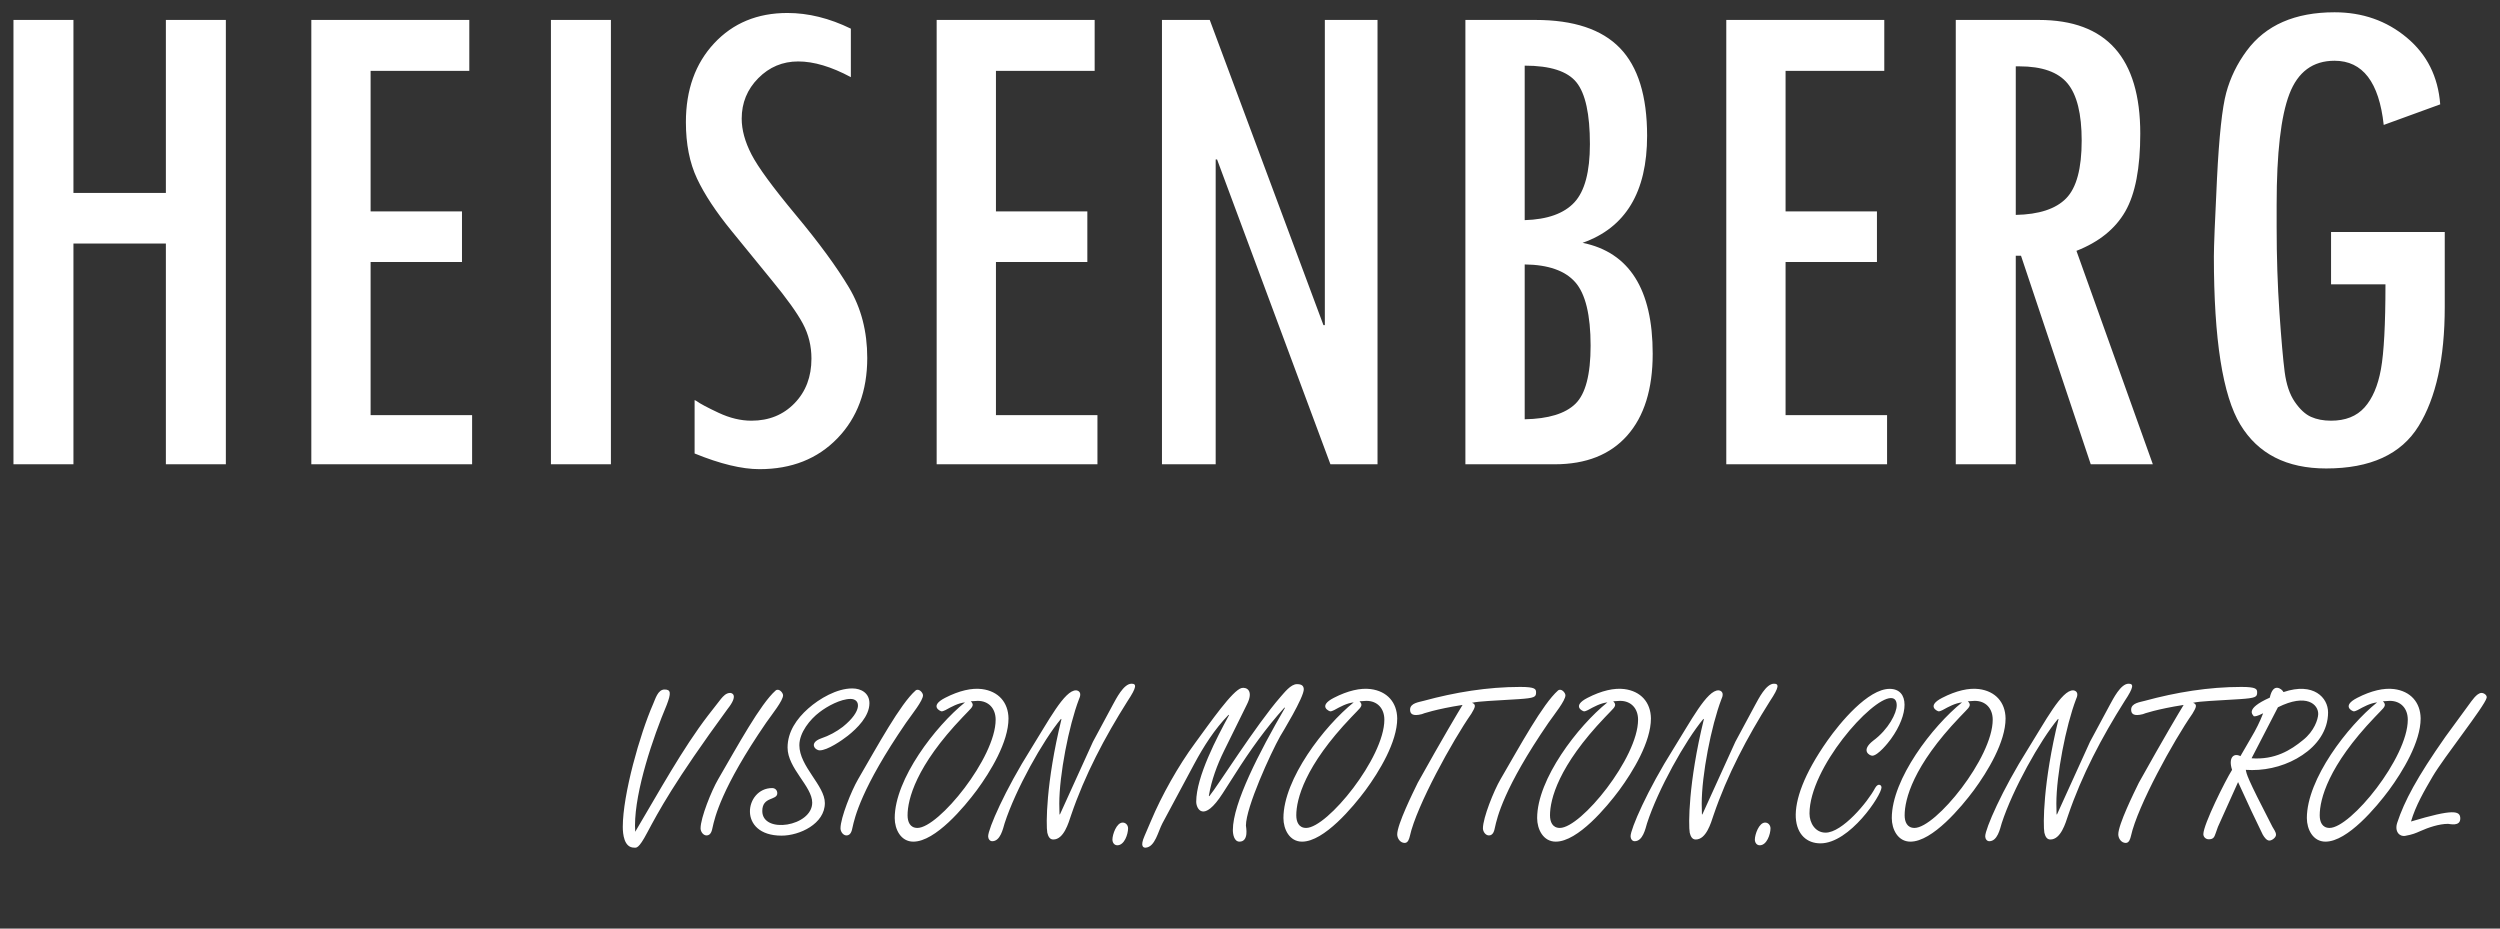 <?xml version="1.0" encoding="UTF-8"?>
<svg width="140px" height="52px" viewBox="0 0 140 52" version="1.1" xmlns="http://www.w3.org/2000/svg" xmlns:xlink="http://www.w3.org/1999/xlink">
    <rect x="0" y="0" width="140" height="52" fill="#333333" stroke="none"/>
    <!-- Generator: Sketch 53.2 (72643) - https://sketchapp.com -->
    <title>logo</title>
    <desc>Created with Sketch.</desc>
    <g id="组件" stroke="none" stroke-width="1" fill="none" fill-rule="evenodd">
        <g id="topnav" transform="translate(-360, -14)" fill="#FFFFFF" fill-rule="nonzero">
            <g id="分组-9">
                <g transform="translate(360, 14)">
                    <path d="M35.572,46.58 C36.904,44.336 38.224,41.924 39.652,40.064 C39.892,39.752 40.132,39.452 40.372,39.14 C40.504,38.984 40.66,38.804 40.888,38.804 C41.008,38.804 41.356,38.936 40.744,39.704 C37.732,43.82 36.88,45.44 36.244,46.628 C35.752,47.564 35.632,47.468 35.512,47.468 C34.948,47.468 34.876,46.712 34.876,46.304 C34.876,44.492 35.836,41.108 36.568,39.44 C36.7,39.152 36.832,38.612 37.216,38.612 C37.576,38.612 37.588,38.816 37.336,39.476 C36.568,41.3 35.56,44.276 35.56,46.232 L35.572,46.58 Z M42.904,40.472 C40.384,44.144 40.024,45.8 39.904,46.34 C39.868,46.52 39.808,46.784 39.568,46.784 C39.376,46.784 39.232,46.568 39.232,46.388 C39.232,45.8 39.844,44.276 40.216,43.64 C41.32,41.744 42.58,39.428 43.432,38.672 C43.612,38.516 43.852,38.792 43.852,38.936 C43.852,39.236 43.24,39.992 42.904,40.472 Z M43.24,44.132 C43.408,44.132 43.528,44.252 43.528,44.42 C43.528,44.84 42.688,44.588 42.688,45.416 C42.688,46.724 45.484,46.28 45.484,44.948 C45.484,44.036 44.104,43.028 44.104,41.864 C44.104,40.976 44.62,40.244 45.256,39.68 C45.892,39.116 46.864,38.552 47.728,38.552 C48.244,38.552 48.688,38.828 48.688,39.38 C48.688,40.112 48.004,40.784 47.476,41.204 C47.14,41.468 46.336,42.02 45.904,42.02 C45.64,42.02 45.28,41.6 45.988,41.348 C46.42,41.204 46.84,40.976 47.2,40.7 C48.316,39.8 48.184,39.14 47.632,39.14 C47.08,39.14 46.324,39.548 45.892,39.884 C45.364,40.28 44.764,41.024 44.764,41.732 C44.764,42.92 46.192,43.988 46.192,44.972 C46.192,46.136 44.776,46.796 43.768,46.796 C41.284,46.796 41.704,44.132 43.24,44.132 Z M50.74,40.472 C48.22,44.144 47.86,45.8 47.74,46.34 C47.704,46.52 47.644,46.784 47.404,46.784 C47.212,46.784 47.068,46.568 47.068,46.388 C47.068,45.8 47.68,44.276 48.052,43.64 C49.156,41.744 50.416,39.428 51.268,38.672 C51.448,38.516 51.688,38.792 51.688,38.936 C51.688,39.236 51.076,39.992 50.74,40.472 Z M54.22,39.836 L53.908,40.16 C51.292,42.896 50.824,44.768 50.824,45.656 C50.824,46.016 50.956,46.364 51.376,46.364 C52.564,46.364 55.756,42.428 55.756,40.304 C55.756,39.68 55.372,39.248 54.748,39.248 L54.364,39.272 C54.556,39.464 54.484,39.572 54.22,39.836 Z M56.476,40.232 C56.476,41.552 55.468,43.208 54.7,44.252 C54.004,45.188 52.384,47.132 51.148,47.132 C50.44,47.132 50.104,46.436 50.104,45.812 C50.104,43.628 52.384,40.664 54.04,39.332 C53.644,39.38 53.296,39.572 52.948,39.764 C52.888,39.788 52.804,39.836 52.732,39.836 C52.672,39.836 52.012,39.548 52.924,39.08 C53.716,38.672 54.424,38.516 54.988,38.588 C55.912,38.708 56.464,39.332 56.476,40.232 Z M59.32,45.008 L59.332,45.608 L59.356,45.608 L61.204,41.54 L62.32,39.464 C62.5,39.14 62.92,38.288 63.364,38.288 C63.64,38.288 63.688,38.444 63.136,39.272 C61.864,41.288 60.748,43.4 59.98,45.656 C59.836,46.088 59.572,47.012 58.984,47.012 C58.78,47.012 58.696,46.832 58.648,46.628 C58.576,46.208 58.564,43.856 59.44,40.28 L59.416,40.256 C58.396,41.48 56.872,44.216 56.26,46.1 C56.164,46.424 56.02,47.108 55.564,47.108 C55.42,47.108 55.336,46.964 55.336,46.832 C55.336,46.424 56.272,44.252 57.748,41.912 C58.684,40.424 59.62,38.624 60.268,38.66 C60.4,38.672 60.604,38.78 60.424,39.152 C59.848,40.664 59.32,43.4 59.32,45.008 Z M62.872,46.064 C63.052,46.064 63.172,46.22 63.172,46.388 C63.172,46.712 62.968,47.336 62.572,47.336 C62.392,47.336 62.296,47.18 62.296,47.012 C62.296,46.736 62.524,46.064 62.872,46.064 Z M69.82,39.464 L68.548,42.044 C68.152,42.848 67.84,43.7 67.696,44.564 L67.72,44.588 C68.188,44.024 70.324,40.616 71.704,39.032 C71.92,38.792 72.28,38.312 72.628,38.312 C72.868,38.312 73,38.384 73.012,38.588 C73.036,39.032 71.764,41.108 71.692,41.228 C71.152,42.188 69.772,45.212 69.772,46.232 C69.772,46.268 69.82,46.496 69.796,46.712 C69.772,46.928 69.676,47.132 69.412,47.132 C69.112,47.132 69.04,46.724 69.04,46.484 C69.04,44.984 70.516,42.128 71.956,39.644 L71.932,39.62 C70.9,40.76 69.988,42.044 69.16,43.352 L68.476,44.42 C67.384,46.124 66.988,45.272 66.988,44.9 C66.988,43.496 68.152,41.288 68.824,40.052 L68.8,40.028 C68.02,40.832 67.408,41.792 66.88,42.776 L65.092,46.112 C64.852,46.568 64.684,47.42 64.168,47.468 C64.048,47.48 63.82,47.432 64.096,46.808 L64.456,45.968 C65.044,44.564 65.992,42.872 66.916,41.624 C67.78,40.448 69.028,38.648 69.532,38.528 C69.808,38.468 70.228,38.672 69.82,39.464 Z M75.988,39.836 L75.676,40.16 C73.06,42.896 72.592,44.768 72.592,45.656 C72.592,46.016 72.724,46.364 73.144,46.364 C74.332,46.364 77.524,42.428 77.524,40.304 C77.524,39.68 77.14,39.248 76.516,39.248 L76.132,39.272 C76.324,39.464 76.252,39.572 75.988,39.836 Z M78.244,40.232 C78.244,41.552 77.236,43.208 76.468,44.252 C75.772,45.188 74.152,47.132 72.916,47.132 C72.208,47.132 71.872,46.436 71.872,45.812 C71.872,43.628 74.152,40.664 75.808,39.332 C75.412,39.38 75.064,39.572 74.716,39.764 C74.656,39.788 74.572,39.836 74.5,39.836 C74.44,39.836 73.78,39.548 74.692,39.08 C75.484,38.672 76.192,38.516 76.756,38.588 C77.68,38.708 78.232,39.332 78.244,40.232 Z M81.904,39.476 C80.428,39.704 79.624,39.98 79.624,39.992 C79.108,40.124 78.964,39.98 78.964,39.74 C78.964,39.368 79.468,39.32 79.72,39.248 C81.484,38.768 83.296,38.468 85.132,38.468 C85.984,38.468 86.02,38.588 86.02,38.78 C86.02,39.032 85.936,39.092 85.048,39.152 C83.596,39.248 82.864,39.26 82.432,39.356 C82.684,39.452 82.612,39.608 82.396,39.968 C81.364,41.444 79.324,45.128 78.952,46.82 C78.916,46.964 78.856,47.204 78.664,47.204 C78.412,47.204 78.244,46.952 78.244,46.724 C78.244,46.172 79.12,44.396 79.396,43.832 C80.8,41.312 81.676,39.848 81.904,39.476 Z M86.716,40.472 C84.196,44.144 83.836,45.8 83.716,46.34 C83.68,46.52 83.62,46.784 83.38,46.784 C83.188,46.784 83.044,46.568 83.044,46.388 C83.044,45.8 83.656,44.276 84.028,43.64 C85.132,41.744 86.392,39.428 87.244,38.672 C87.424,38.516 87.664,38.792 87.664,38.936 C87.664,39.236 87.052,39.992 86.716,40.472 Z M90.196,39.836 L89.884,40.16 C87.268,42.896 86.8,44.768 86.8,45.656 C86.8,46.016 86.932,46.364 87.352,46.364 C88.54,46.364 91.732,42.428 91.732,40.304 C91.732,39.68 91.348,39.248 90.724,39.248 L90.34,39.272 C90.532,39.464 90.46,39.572 90.196,39.836 Z M92.452,40.232 C92.452,41.552 91.444,43.208 90.676,44.252 C89.98,45.188 88.36,47.132 87.124,47.132 C86.416,47.132 86.08,46.436 86.08,45.812 C86.08,43.628 88.36,40.664 90.016,39.332 C89.62,39.38 89.272,39.572 88.924,39.764 C88.864,39.788 88.78,39.836 88.708,39.836 C88.648,39.836 87.988,39.548 88.9,39.08 C89.692,38.672 90.4,38.516 90.964,38.588 C91.888,38.708 92.44,39.332 92.452,40.232 Z M95.296,45.008 L95.308,45.608 L95.332,45.608 L97.18,41.54 L98.296,39.464 C98.476,39.14 98.896,38.288 99.34,38.288 C99.616,38.288 99.664,38.444 99.112,39.272 C97.84,41.288 96.724,43.4 95.956,45.656 C95.812,46.088 95.548,47.012 94.96,47.012 C94.756,47.012 94.672,46.832 94.624,46.628 C94.552,46.208 94.54,43.856 95.416,40.28 L95.392,40.256 C94.372,41.48 92.848,44.216 92.236,46.1 C92.14,46.424 91.996,47.108 91.54,47.108 C91.396,47.108 91.312,46.964 91.312,46.832 C91.312,46.424 92.248,44.252 93.724,41.912 C94.66,40.424 95.596,38.624 96.244,38.66 C96.376,38.672 96.58,38.78 96.4,39.152 C95.824,40.664 95.296,43.4 95.296,45.008 Z M98.848,46.064 C99.028,46.064 99.148,46.22 99.148,46.388 C99.148,46.712 98.944,47.336 98.548,47.336 C98.368,47.336 98.272,47.18 98.272,47.012 C98.272,46.736 98.5,46.064 98.848,46.064 Z M102.34,41.468 C103.024,40.496 104.608,38.564 105.832,38.576 C106.936,38.588 106.9,39.992 105.892,41.384 C105.748,41.588 105.16,42.32 104.848,42.32 C104.704,42.32 104.176,42.044 104.896,41.48 C105.76,40.844 106.216,39.932 106.216,39.5 C106.216,39.284 106.144,39.092 105.892,39.092 C104.788,39.092 101.332,43.016 101.332,45.56 C101.332,46.088 101.656,46.628 102.232,46.628 C103.168,46.628 104.596,44.912 105.004,44.132 C105.172,43.832 105.364,43.952 105.364,44.096 C105.364,44.528 103.588,47.228 101.944,47.228 C101.2,47.228 100.624,46.748 100.564,45.788 C100.516,44.816 100.996,43.376 102.34,41.468 Z M110.056,39.836 L109.744,40.16 C107.128,42.896 106.66,44.768 106.66,45.656 C106.66,46.016 106.792,46.364 107.212,46.364 C108.4,46.364 111.592,42.428 111.592,40.304 C111.592,39.68 111.208,39.248 110.584,39.248 L110.2,39.272 C110.392,39.464 110.32,39.572 110.056,39.836 Z M112.312,40.232 C112.312,41.552 111.304,43.208 110.536,44.252 C109.84,45.188 108.22,47.132 106.984,47.132 C106.276,47.132 105.94,46.436 105.94,45.812 C105.94,43.628 108.22,40.664 109.876,39.332 C109.48,39.38 109.132,39.572 108.784,39.764 C108.724,39.788 108.64,39.836 108.568,39.836 C108.508,39.836 107.848,39.548 108.76,39.08 C109.552,38.672 110.26,38.516 110.824,38.588 C111.748,38.708 112.3,39.332 112.312,40.232 Z M115.156,45.008 L115.168,45.608 L115.192,45.608 L117.04,41.54 L118.156,39.464 C118.336,39.14 118.756,38.288 119.2,38.288 C119.476,38.288 119.524,38.444 118.972,39.272 C117.7,41.288 116.584,43.4 115.816,45.656 C115.672,46.088 115.408,47.012 114.82,47.012 C114.616,47.012 114.532,46.832 114.484,46.628 C114.412,46.208 114.4,43.856 115.276,40.28 L115.252,40.256 C114.232,41.48 112.708,44.216 112.096,46.1 C112,46.424 111.856,47.108 111.4,47.108 C111.256,47.108 111.172,46.964 111.172,46.832 C111.172,46.424 112.108,44.252 113.584,41.912 C114.52,40.424 115.456,38.624 116.104,38.66 C116.236,38.672 116.44,38.78 116.26,39.152 C115.684,40.664 115.156,43.4 115.156,45.008 Z M122.284,39.476 C120.808,39.704 120.004,39.98 120.004,39.992 C119.488,40.124 119.344,39.98 119.344,39.74 C119.344,39.368 119.848,39.32 120.1,39.248 C121.864,38.768 123.676,38.468 125.512,38.468 C126.364,38.468 126.4,38.588 126.4,38.78 C126.4,39.032 126.316,39.092 125.428,39.152 C123.976,39.248 123.244,39.26 122.812,39.356 C123.064,39.452 122.992,39.608 122.776,39.968 C121.744,41.444 119.704,45.128 119.332,46.82 C119.296,46.964 119.236,47.204 119.044,47.204 C118.792,47.204 118.624,46.952 118.624,46.724 C118.624,46.172 119.5,44.396 119.776,43.832 C121.18,41.312 122.056,39.848 122.284,39.476 Z M127.564,39.608 L126.088,42.464 C127.396,42.56 128.284,42.008 128.968,41.444 C129.604,40.94 129.808,40.28 129.82,39.992 C129.832,39.452 129.172,38.804 127.564,39.608 Z M126.217,40.114 C126.173,40.032 125.671,39.71 127.108,39.068 C127.204,38.624 127.372,38.504 127.528,38.516 C127.684,38.528 127.828,38.66 127.876,38.756 C128.728,38.468 129.352,38.552 129.76,38.804 C130.168,39.056 130.372,39.476 130.372,39.896 C130.372,40.916 129.748,41.744 128.932,42.284 C128.116,42.836 127.096,43.124 126.124,43.124 L125.764,43.112 C125.824,43.376 125.776,43.436 127.252,46.292 C127.324,46.436 127.456,46.58 127.456,46.748 C127.456,46.904 127.228,47.072 127.084,47.072 C126.94,47.072 126.808,46.904 126.712,46.736 C126.316,45.932 125.872,44.984 125.332,43.796 L124.204,46.304 L124.072,46.676 C124,46.892 123.94,47 123.688,47 C123.52,47 123.388,46.868 123.388,46.712 C123.388,46.172 124.624,43.7 124.996,43.112 C124.78,42.452 125.068,42.14 125.464,42.344 L126.076,41.288 C126.328,40.868 126.556,40.412 126.736,39.944 C126.633,39.978 126.433,40.121 126.217,40.114 L126.217,40.114 Z M133.3,39.836 L132.988,40.16 C130.372,42.896 129.904,44.768 129.904,45.656 C129.904,46.016 130.036,46.364 130.456,46.364 C131.644,46.364 134.836,42.428 134.836,40.304 C134.836,39.68 134.452,39.248 133.828,39.248 L133.444,39.272 C133.636,39.464 133.564,39.572 133.3,39.836 Z M135.556,40.232 C135.556,41.552 134.548,43.208 133.78,44.252 C133.084,45.188 131.464,47.132 130.228,47.132 C129.52,47.132 129.184,46.436 129.184,45.812 C129.184,43.628 131.464,40.664 133.12,39.332 C132.724,39.38 132.376,39.572 132.028,39.764 C131.968,39.788 131.884,39.836 131.812,39.836 C131.752,39.836 131.092,39.548 132.004,39.08 C132.796,38.672 133.504,38.516 134.068,38.588 C134.992,38.708 135.544,39.332 135.556,40.232 Z M136.228,43.484 C135.76,44.288 135.28,45.104 135.016,46.004 C137.38,45.296 137.776,45.392 137.776,45.836 C137.776,46.304 137.176,46.136 137.092,46.136 C136.588,46.136 135.988,46.34 135.532,46.544 C135.292,46.652 135.1,46.736 134.692,46.808 C134.368,46.868 134.08,46.556 134.248,46.064 C134.644,44.864 135.34,43.544 136.948,41.252 L138.256,39.464 C138.4,39.272 138.7,38.804 138.964,38.804 C139.108,38.804 139.288,38.936 139.252,39.08 C139.132,39.56 136.852,42.416 136.228,43.484 Z" id="VISION.MOTION.CONTROL"></path>
                    <path d="M0.754,1.117 L4.113,1.117 L4.113,10.805 L9.289,10.805 L9.289,1.117 L12.648,1.117 L12.648,26 L9.289,26 L9.289,13.637 L4.113,13.637 L4.113,26 L0.754,26 L0.754,1.117 Z M26.438,26 L17.434,26 L17.434,1.117 L26.281,1.117 L26.281,3.969 L20.754,3.969 L20.754,11.84 L25.871,11.84 L25.871,14.672 L20.754,14.672 L20.754,23.246 L26.438,23.246 L26.438,26 Z M30.852,1.117 L34.211,1.117 L34.211,26 L30.852,26 L30.852,1.117 Z M47.648,4.32 C46.555,3.734 45.572,3.441 44.699,3.441 C43.827,3.441 43.081,3.754 42.463,4.379 C41.844,5.004 41.535,5.759 41.535,6.645 C41.535,7.27 41.717,7.937 42.082,8.646 C42.447,9.356 43.277,10.489 44.572,12.045 C45.868,13.601 46.857,14.952 47.541,16.098 C48.225,17.243 48.566,18.559 48.566,20.043 C48.566,21.892 48.01,23.393 46.896,24.545 C45.783,25.697 44.328,26.273 42.531,26.273 C41.542,26.273 40.331,25.98 38.898,25.395 L38.898,22.406 C38.938,22.419 38.977,22.439 39.016,22.465 C39.211,22.608 39.621,22.826 40.246,23.119 C40.871,23.412 41.483,23.559 42.082,23.559 C43.059,23.559 43.863,23.233 44.494,22.582 C45.126,21.931 45.441,21.098 45.441,20.082 C45.441,19.379 45.282,18.728 44.963,18.129 C44.644,17.53 44.061,16.716 43.215,15.688 L40.969,12.934 C40.096,11.866 39.452,10.889 39.035,10.004 C38.618,9.118 38.41,8.064 38.41,6.84 C38.41,5.03 38.937,3.559 39.992,2.426 C41.047,1.293 42.414,0.727 44.094,0.727 C45.266,0.727 46.451,1.02 47.648,1.605 L47.648,4.32 Z M61.457,26 L52.453,26 L52.453,1.117 L61.301,1.117 L61.301,3.969 L55.773,3.969 L55.773,11.84 L60.891,11.84 L60.891,14.672 L55.773,14.672 L55.773,23.246 L61.457,23.246 L61.457,26 Z M77.141,26 L74.504,26 L68.156,8.93 L68.078,8.93 L68.078,26 L65.07,26 L65.07,1.117 L67.746,1.117 L74.113,18.207 L74.191,18.207 L74.191,1.117 L77.141,1.117 L77.141,26 Z M82.062,1.117 L85.988,1.117 C88.124,1.117 89.699,1.641 90.715,2.689 C91.73,3.738 92.238,5.375 92.238,7.602 C92.238,10.753 91.034,12.751 88.625,13.598 C91.242,14.132 92.551,16.202 92.551,19.809 C92.551,21.788 92.076,23.314 91.125,24.389 C90.174,25.463 88.82,26 87.062,26 L82.062,26 L82.062,1.117 Z M85.383,3.676 L85.383,12.328 C86.659,12.289 87.587,11.957 88.166,11.332 C88.745,10.707 89.035,9.62 89.035,8.07 C89.035,6.391 88.785,5.238 88.283,4.613 C87.782,3.988 86.815,3.676 85.383,3.676 Z M85.383,14.809 L85.383,23.48 C86.711,23.454 87.658,23.165 88.225,22.611 C88.791,22.058 89.074,20.974 89.074,19.359 C89.074,17.641 88.788,16.456 88.215,15.805 C87.642,15.154 86.698,14.822 85.383,14.809 Z M105.676,26 L96.672,26 L96.672,1.117 L105.52,1.117 L105.52,3.969 L99.992,3.969 L99.992,11.84 L105.109,11.84 L105.109,14.672 L99.992,14.672 L99.992,23.246 L105.676,23.246 L105.676,26 Z M120.559,26 L117.082,26 L113.176,14.32 L112.883,14.32 L112.883,26 L109.523,26 L109.523,1.117 L114.172,1.117 C117.961,1.117 119.855,3.24 119.855,7.484 C119.855,9.411 119.576,10.863 119.016,11.84 C118.456,12.816 117.544,13.552 116.281,14.047 L120.559,26 Z M112.883,12.035 C114.185,12.009 115.126,11.7 115.705,11.107 C116.285,10.515 116.574,9.438 116.574,7.875 C116.574,6.378 116.311,5.31 115.783,4.672 C115.256,4.034 114.354,3.715 113.078,3.715 L112.883,3.715 L112.883,12.035 Z M136.906,17.191 C136.906,20.056 136.418,22.279 135.441,23.861 C134.465,25.443 132.74,26.234 130.266,26.234 C128.052,26.234 126.451,25.417 125.461,23.783 C124.471,22.149 123.977,19.008 123.977,14.359 C123.977,13.812 124.035,12.357 124.152,9.994 C124.27,7.631 124.442,6.029 124.67,5.189 C124.898,4.35 125.279,3.568 125.812,2.846 C126.346,2.123 127.023,1.583 127.844,1.225 C128.664,0.867 129.628,0.688 130.734,0.688 C132.297,0.688 133.645,1.16 134.777,2.104 C135.91,3.048 136.535,4.294 136.652,5.844 L133.488,6.996 C133.228,4.6 132.31,3.402 130.734,3.402 C129.523,3.402 128.68,4.024 128.205,5.268 C127.73,6.511 127.492,8.572 127.492,11.449 L127.492,12.719 C127.492,14.385 127.544,15.977 127.648,17.494 C127.753,19.011 127.85,20.121 127.941,20.824 C128.033,21.527 128.221,22.087 128.508,22.504 C128.794,22.921 129.097,23.201 129.416,23.344 C129.735,23.487 130.109,23.559 130.539,23.559 C131.346,23.559 131.971,23.311 132.414,22.816 C132.857,22.322 133.163,21.609 133.332,20.678 C133.501,19.747 133.586,18.161 133.586,15.922 L130.539,15.922 L130.539,12.992 L136.906,12.992 L136.906,17.191 Z" id="HEISENBERG"></path>
                </g>
            </g>
        </g>
    </g>
</svg>